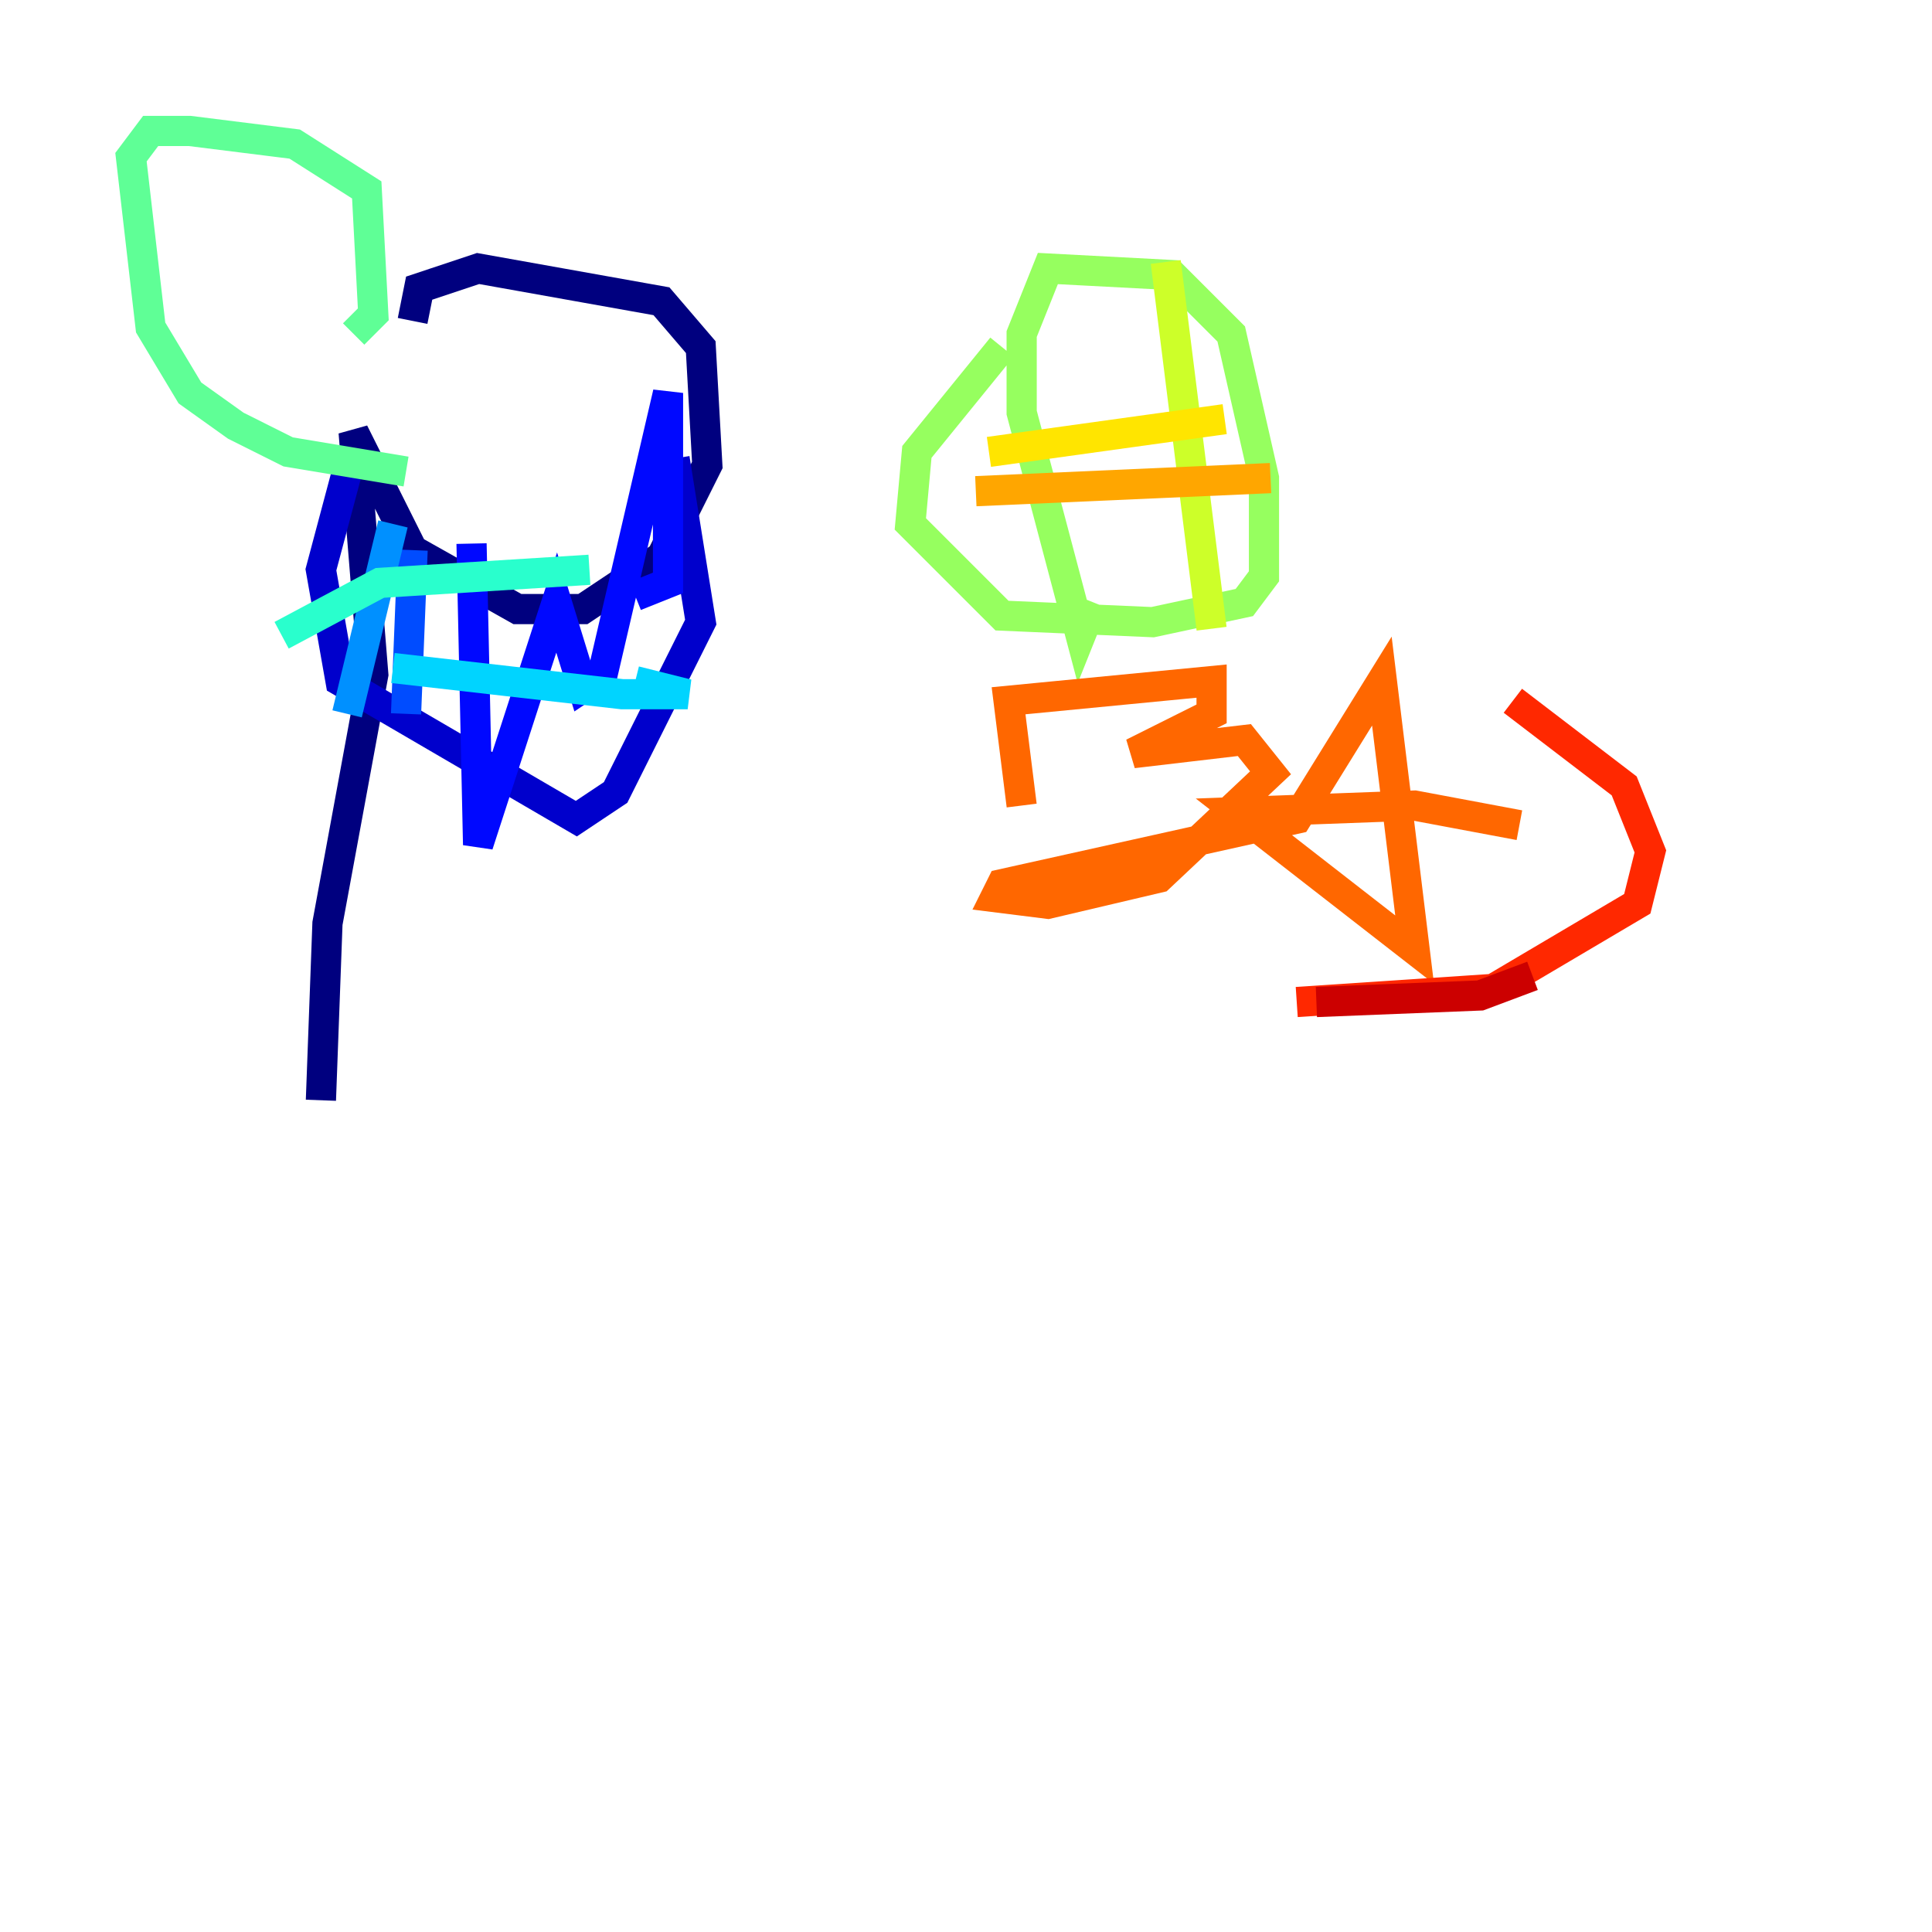 <?xml version="1.0" encoding="utf-8" ?>
<svg baseProfile="tiny" height="128" version="1.2" viewBox="0,0,128,128" width="128" xmlns="http://www.w3.org/2000/svg" xmlns:ev="http://www.w3.org/2001/xml-events" xmlns:xlink="http://www.w3.org/1999/xlink"><defs /><polyline fill="none" points="21.261,72.895 21.695,61.18 24.732,44.691 23.43,28.637 27.336,36.447 34.278,40.352 38.617,40.352 43.824,36.881 46.861,30.807 46.427,22.997 43.824,19.959 31.675,17.79 27.77,19.091 27.336,21.261" stroke="#00007f" stroke-width="2" /><polyline fill="none" points="44.691,30.373 46.427,41.22 40.786,52.502 38.183,54.237 22.563,45.125 21.261,37.749 22.997,31.241" stroke="#0000cc" stroke-width="2" /><polyline fill="none" points="31.241,36.014 31.675,55.973 36.881,39.919 38.617,45.559 39.919,44.691 44.258,26.034 44.258,38.617 42.088,39.485" stroke="#0008ff" stroke-width="2" /><polyline fill="none" points="27.336,36.447 26.902,47.295" stroke="#004cff" stroke-width="2" /><polyline fill="none" points="26.034,34.712 22.997,47.295" stroke="#0090ff" stroke-width="2" /><polyline fill="none" points="26.034,44.258 41.22,45.993 45.559,45.993 42.088,45.125" stroke="#00d4ff" stroke-width="2" /><polyline fill="none" points="18.658,42.088 25.166,38.617 39.051,37.749" stroke="#29ffcd" stroke-width="2" /><polyline fill="none" points="23.43,22.129 24.732,20.827 24.298,12.583 19.525,9.546 12.583,8.678 9.98,8.678 8.678,10.414 9.98,21.695 12.583,26.034 15.62,28.203 19.091,29.939 26.902,31.241" stroke="#5fff96" stroke-width="2" /><polyline fill="none" points="66.386,22.997 60.746,29.939 60.312,34.712 66.386,40.786 76.366,41.22 82.441,39.919 83.742,38.183 83.742,31.675 81.573,22.129 77.668,18.224 69.424,17.79 67.688,22.129 67.688,27.336 71.593,42.088 72.461,39.919" stroke="#96ff5f" stroke-width="2" /><polyline fill="none" points="77.234,17.356 80.271,41.654" stroke="#cdff29" stroke-width="2" /><polyline fill="none" points="81.139,27.77 65.519,29.939" stroke="#ffe500" stroke-width="2" /><polyline fill="none" points="84.176,31.675 64.651,32.542" stroke="#ffa600" stroke-width="2" /><polyline fill="none" points="67.688,53.37 66.82,46.427 80.271,45.125 80.271,47.295 75.064,49.898 82.441,49.031 84.176,51.2 76.8,58.142 69.424,59.878 65.953,59.444 66.386,58.576 85.912,54.237 91.552,45.125 93.722,62.915 82.007,53.803 93.722,53.37 100.664,54.671" stroke="#ff6700" stroke-width="2" /><polyline fill="none" points="100.231,46.427 107.607,52.068 109.342,56.407 108.475,59.878 98.929,65.519 85.912,66.386" stroke="#ff2800" stroke-width="2" /><polyline fill="none" points="87.214,66.386 98.061,65.953 101.532,64.651" stroke="#cc0000" stroke-width="2" /><polyline fill="none" points="119.322,39.051 119.322,39.051" stroke="#7f0000" stroke-width="2" /></svg>